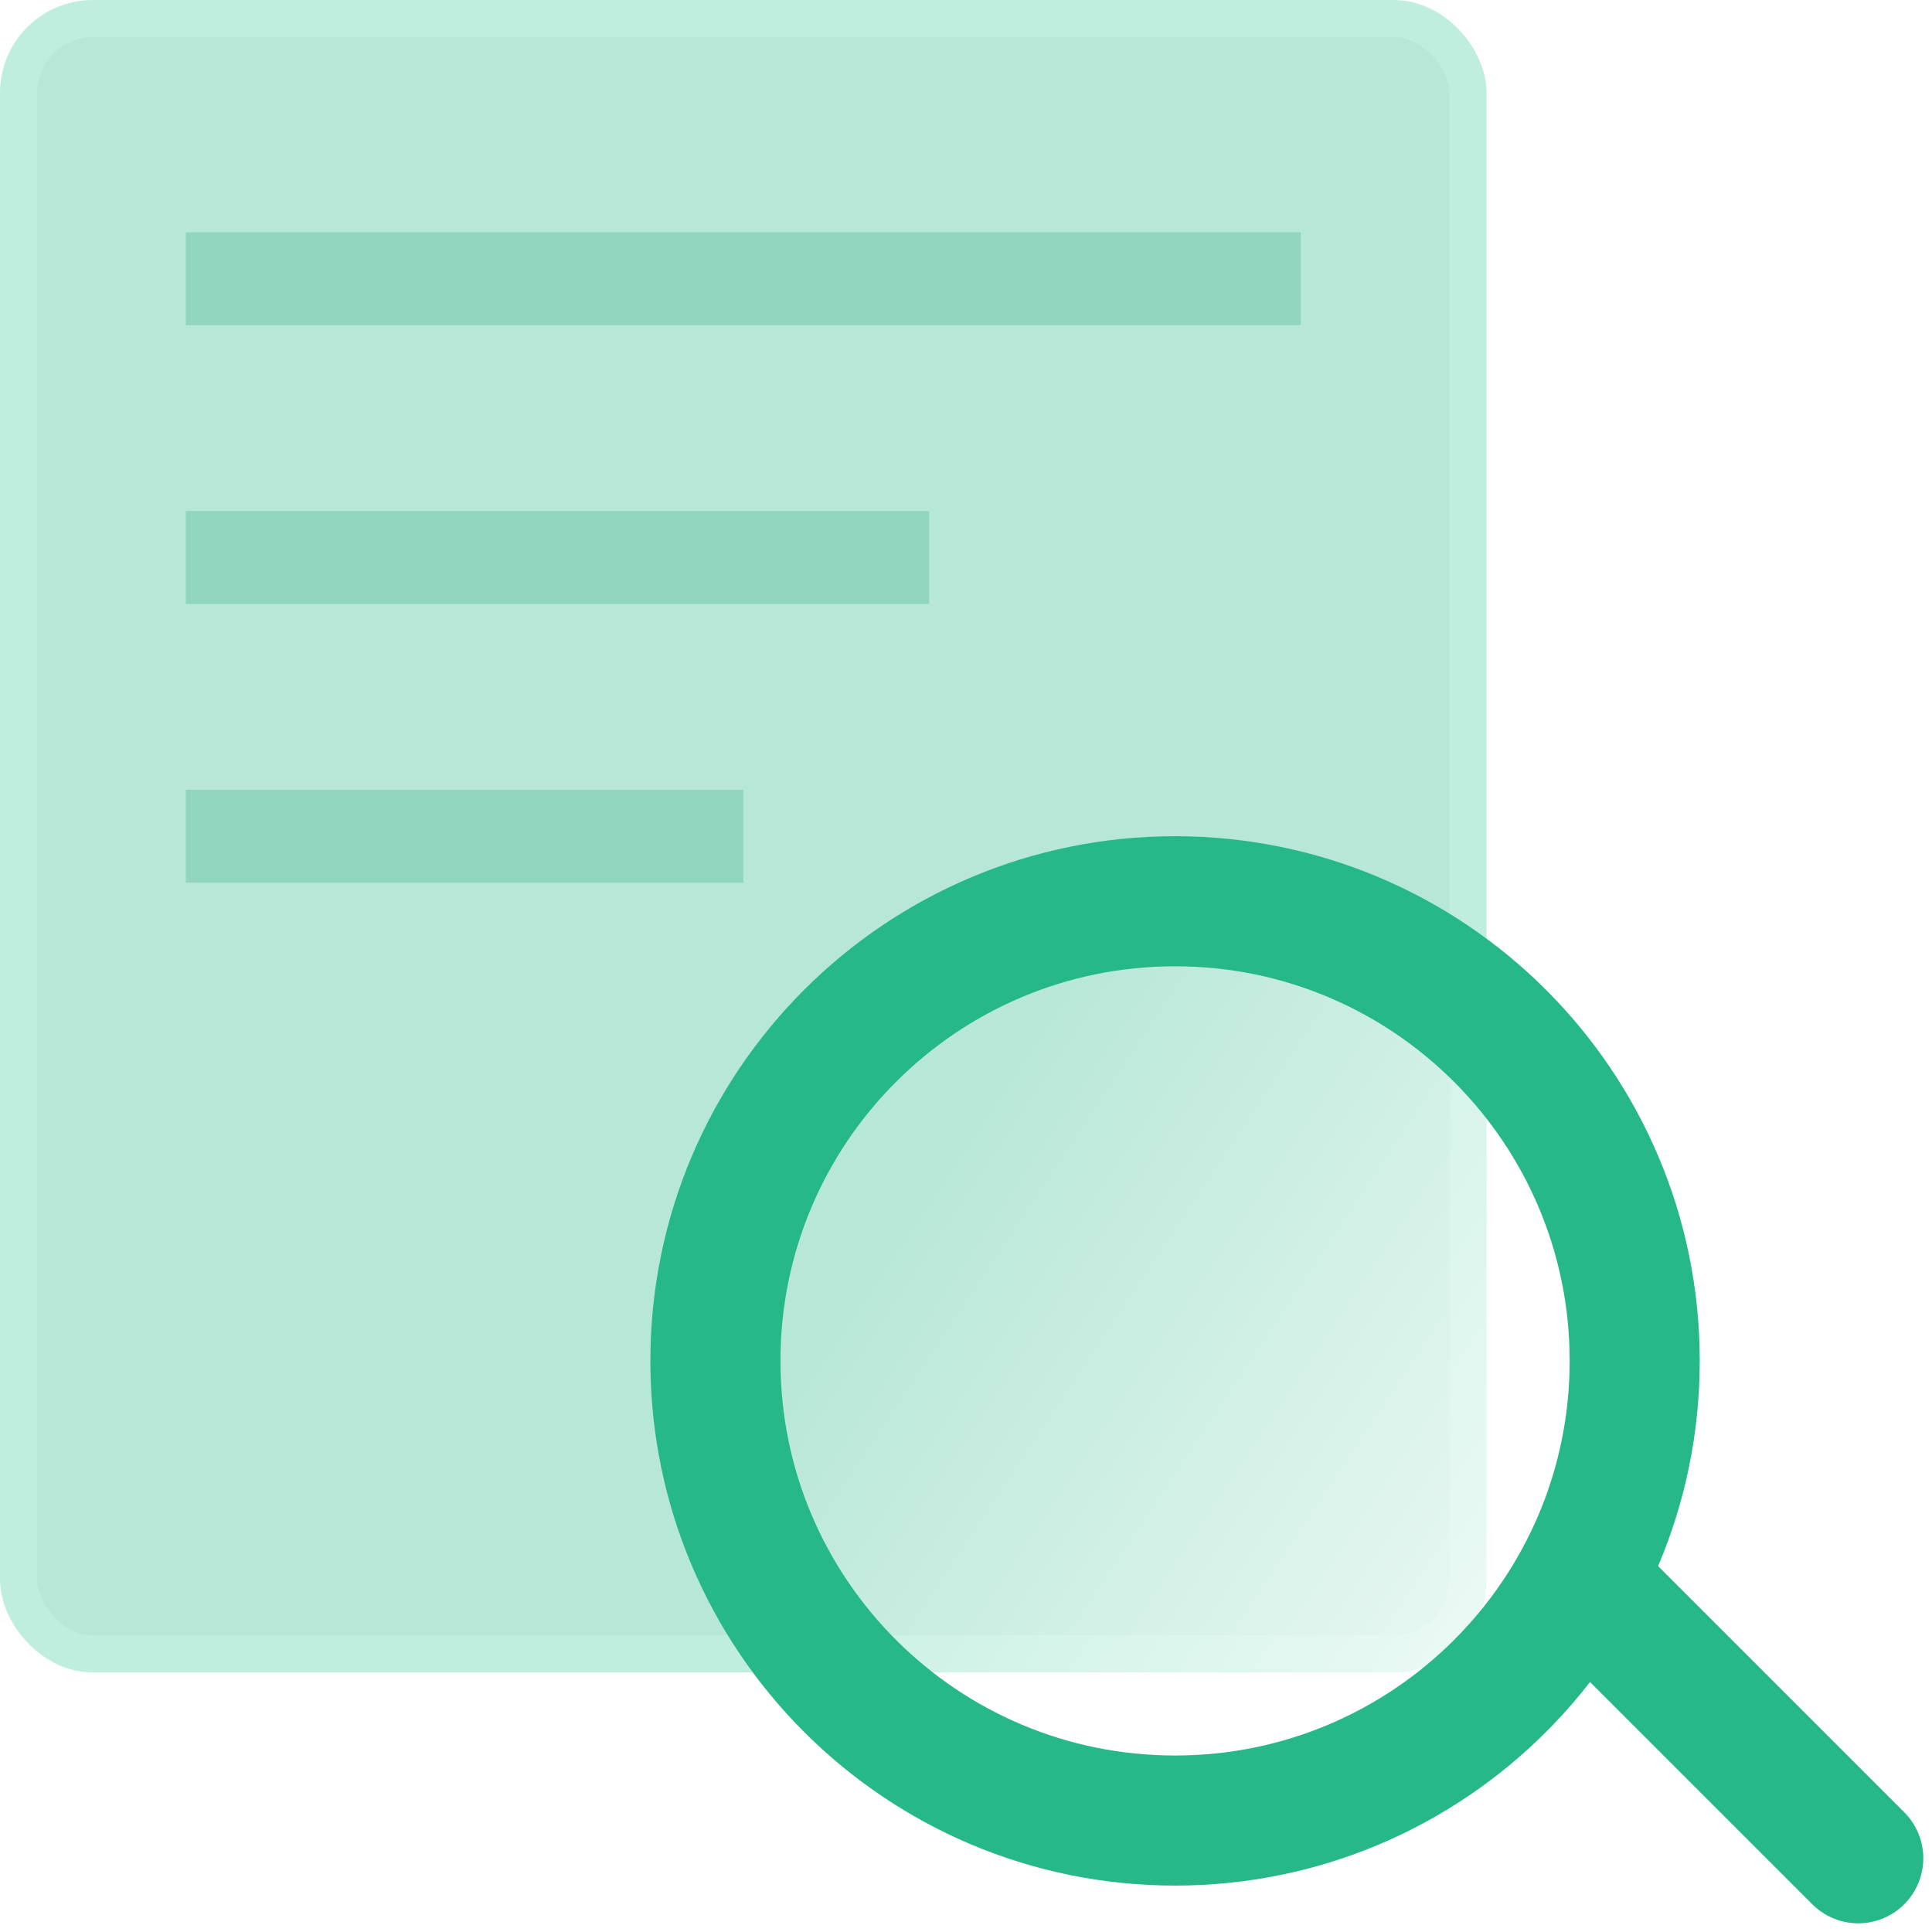 <svg width="131" height="131" viewBox="0 0 131 131" fill="none" xmlns="http://www.w3.org/2000/svg">
<rect x="1.26" y="1.26" width="98.279" height="110.881" rx="5.04" fill="#B7E7D7" stroke="#BFEEDE" stroke-width="2.52"/>
<path d="M12.601 18.9H88.2" stroke="#90D6BF" stroke-width="6.3"/>
<path d="M12.601 37.8H63" stroke="#90D6BF" stroke-width="6.3"/>
<path d="M12.601 56.701H50.4" stroke="#90D6BF" stroke-width="6.3"/>
<g filter="url(#filter0_bi_273_555)">
<ellipse cx="85.975" cy="85.977" rx="35.576" ry="35.577" fill="url(#paint0_linear_273_555)" fill-opacity="0.78"/>
<path d="M117.142 85.977C117.142 103.19 103.188 117.143 85.975 117.143C68.763 117.143 54.809 103.19 54.809 85.977C54.809 68.764 68.763 54.81 85.975 54.81C103.188 54.81 117.142 68.764 117.142 85.977Z" stroke="#26B888" stroke-width="8.82"/>
</g>
<path d="M108.212 108.211L126 126" stroke="#26B888" stroke-width="8.82" stroke-linecap="round"/>
<defs>
<filter id="filter0_bi_273_555" x="44.099" y="44.1" width="83.752" height="83.754" filterUnits="userSpaceOnUse" color-interpolation-filters="sRGB">
<feFlood flood-opacity="0" result="BackgroundImageFix"/>
<feGaussianBlur in="BackgroundImageFix" stdDeviation="3.15"/>
<feComposite in2="SourceAlpha" operator="in" result="effect1_backgroundBlur_273_555"/>
<feBlend mode="normal" in="SourceGraphic" in2="effect1_backgroundBlur_273_555" result="shape"/>
<feColorMatrix in="SourceAlpha" type="matrix" values="0 0 0 0 0 0 0 0 0 0 0 0 0 0 0 0 0 0 127 0" result="hardAlpha"/>
<feOffset dx="-6.3" dy="6.3"/>
<feGaussianBlur stdDeviation="12.6"/>
<feComposite in2="hardAlpha" operator="arithmetic" k2="-1" k3="1"/>
<feColorMatrix type="matrix" values="0 0 0 0 0.792 0 0 0 0 0.792 0 0 0 0 0.792 0 0 0 0.49 0"/>
<feBlend mode="normal" in2="shape" result="effect2_innerShadow_273_555"/>
</filter>
<linearGradient id="paint0_linear_273_555" x1="66.149" y1="75.6" x2="113.399" y2="107.1" gradientUnits="userSpaceOnUse">
<stop stop-color="white" stop-opacity="0"/>
<stop offset="1" stop-color="white"/>
</linearGradient>
</defs>
</svg>
